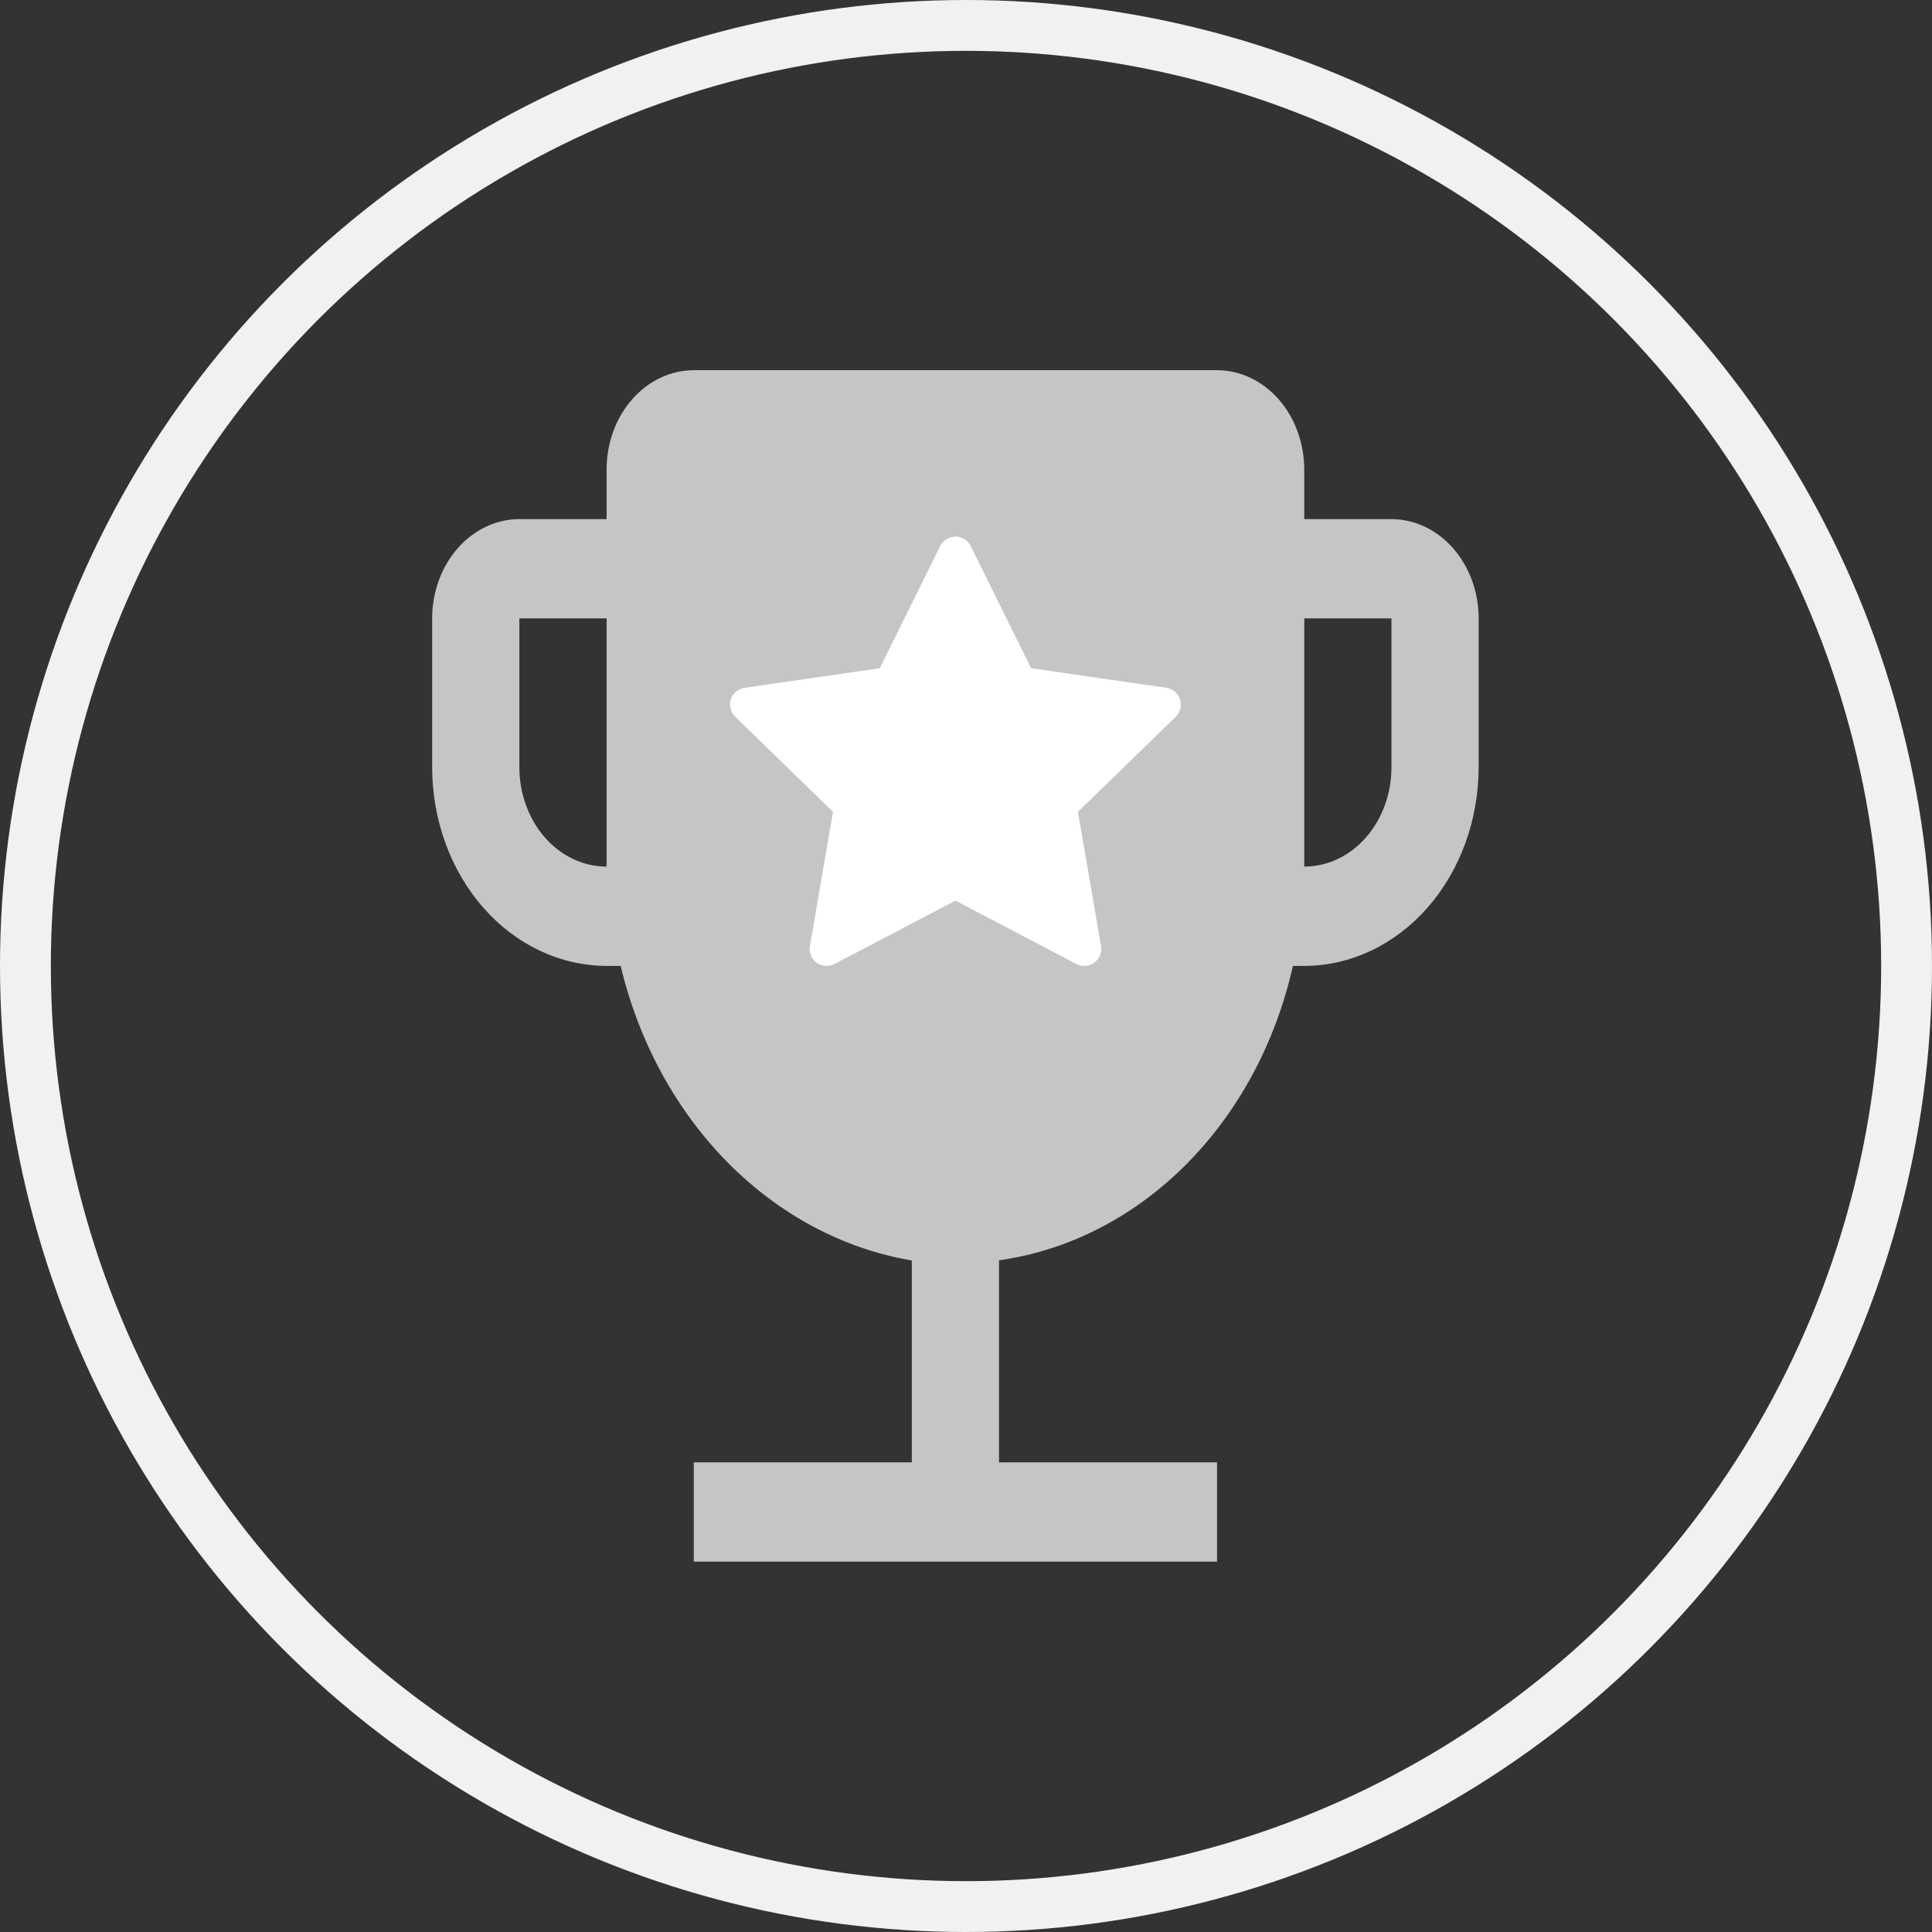 <svg width="38" height="38" viewBox="0 0 38 38" fill="none" xmlns="http://www.w3.org/2000/svg">
<rect x="0" y="0" width="38" height="38" fill="#333333" stroke="none"/>
<circle cx="19" cy="19" r="18.5" stroke="#F2F0F0"/>
<path d="M27.368 10.21H25.653V9.234C25.652 8.716 25.471 8.22 25.15 7.854C24.828 7.488 24.392 7.282 23.938 7.281H13.646C13.191 7.282 12.755 7.488 12.434 7.854C12.112 8.22 11.931 8.716 11.931 9.234V10.21H10.215C9.761 10.211 9.324 10.417 9.003 10.783C8.681 11.149 8.5 11.645 8.5 12.163V15.092C8.501 16.128 8.863 17.12 9.506 17.853C10.149 18.585 11.021 18.997 11.931 18.998H12.207C12.564 20.492 13.296 21.836 14.313 22.865C15.33 23.894 16.588 24.564 17.934 24.792V28.762H13.646V30.715H23.938V28.762H19.649V24.789C21.012 24.597 22.293 23.942 23.324 22.909C24.356 21.876 25.089 20.513 25.43 18.998H25.653C26.562 18.997 27.434 18.585 28.077 17.853C28.72 17.12 29.082 16.128 29.083 15.092V12.163C29.083 11.645 28.902 11.149 28.58 10.783C28.259 10.417 27.823 10.211 27.368 10.21ZM11.931 17.045C11.476 17.045 11.04 16.839 10.718 16.473C10.397 16.107 10.216 15.61 10.215 15.092V12.163H11.931V17.045ZM27.368 15.092C27.368 15.61 27.187 16.107 26.865 16.473C26.544 16.839 26.108 17.045 25.653 17.045V12.163H27.368V15.092Z" fill="#C5C5C5"/>
<path d="M22.939 13.528L20.281 13.143L19.093 10.741C19.061 10.675 19.007 10.621 18.941 10.589C18.776 10.508 18.575 10.576 18.492 10.741L17.304 13.143L14.646 13.528C14.573 13.539 14.506 13.573 14.454 13.625C14.392 13.689 14.358 13.774 14.359 13.863C14.361 13.952 14.397 14.036 14.461 14.098L16.384 15.968L15.93 18.609C15.919 18.67 15.926 18.733 15.949 18.791C15.973 18.849 16.012 18.899 16.062 18.936C16.113 18.972 16.173 18.994 16.235 18.998C16.298 19.003 16.36 18.99 16.415 18.96L18.793 17.714L21.17 18.96C21.235 18.995 21.311 19.006 21.383 18.994C21.565 18.963 21.687 18.79 21.656 18.609L21.202 15.968L23.125 14.098C23.177 14.047 23.212 13.98 23.222 13.907C23.25 13.725 23.123 13.555 22.939 13.528Z" fill="white"/>
</svg>
